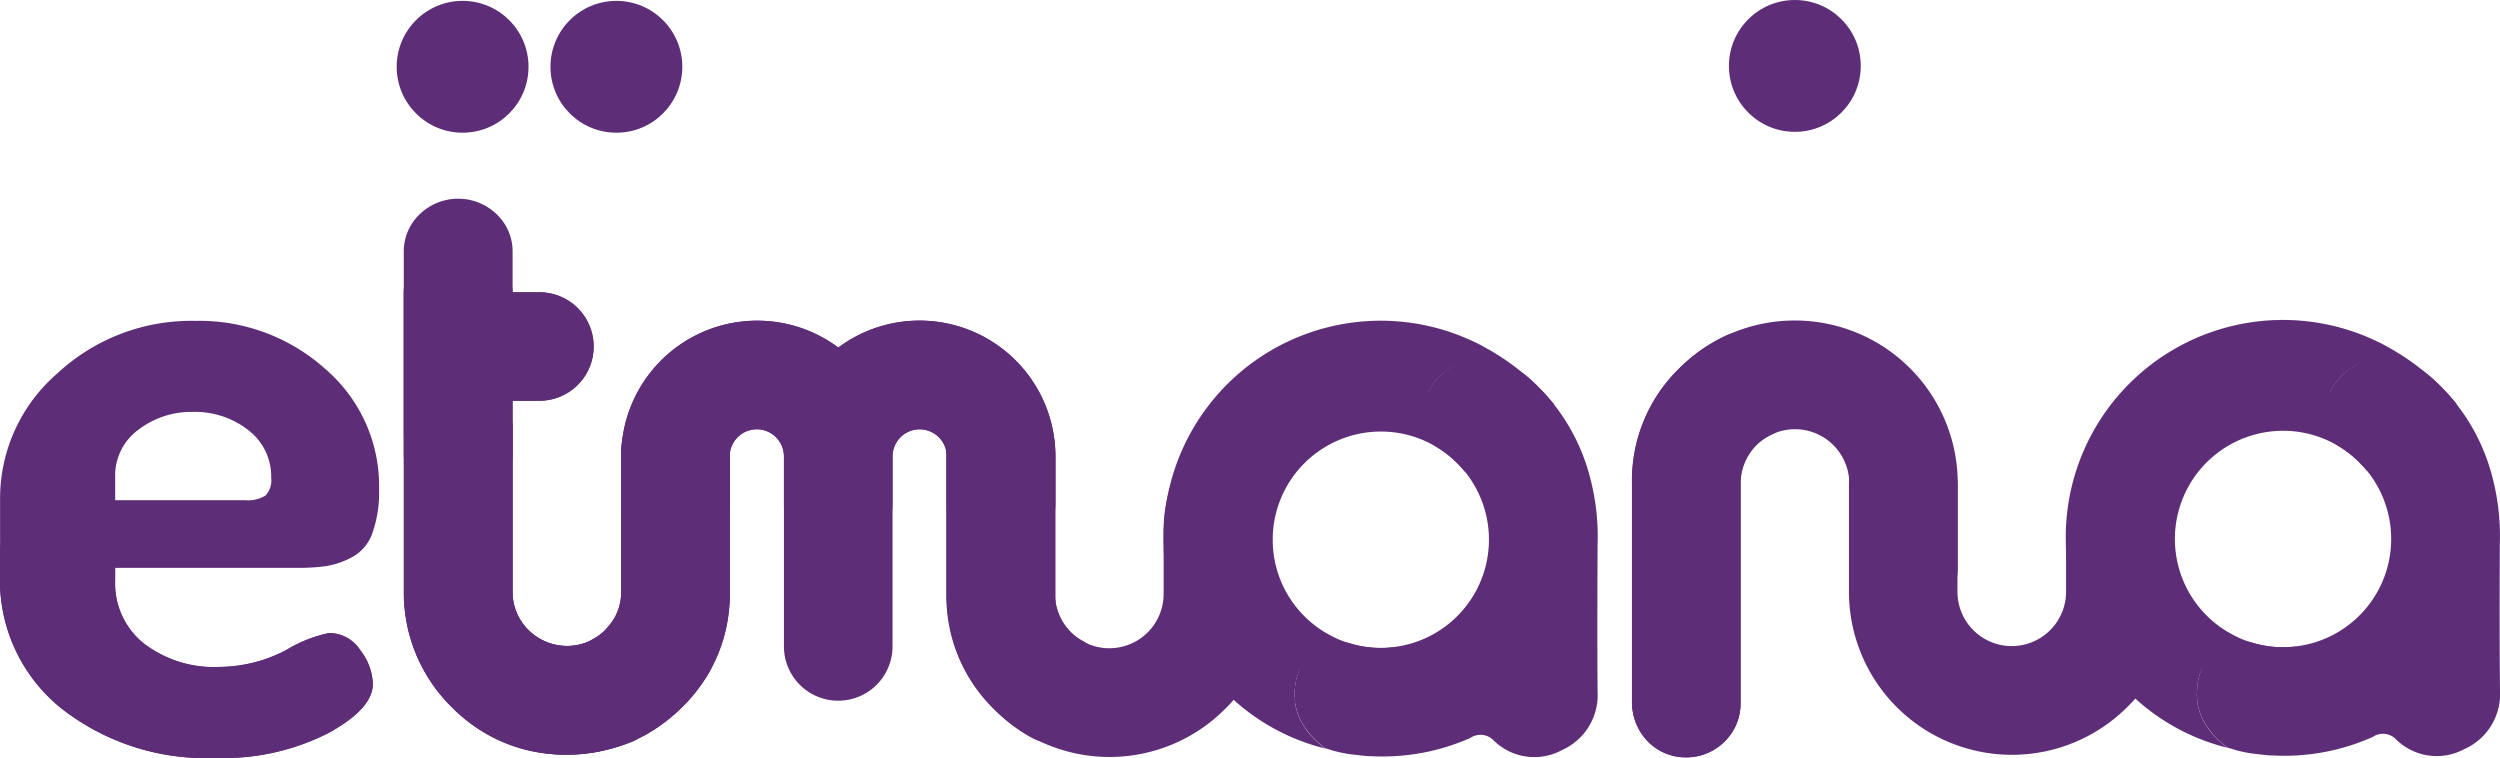 <svg xmlns="http://www.w3.org/2000/svg" width="65.953" height="19.997" viewBox="0 0 65.953 19.997">
  <g id="En_Logo_White-01" transform="translate(-0.12 -1.23)">
    <path id="Path_890" data-name="Path 890" d="M75.573,73.752a1.46,1.46,0,0,1-1.591-.364,1.376,1.376,0,0,1-.379-.971V68.167a1.5,1.5,0,0,0-.45-1.088,1.377,1.377,0,0,0-.965-.389,1.433,1.433,0,0,0-1.031.42,1.38,1.38,0,0,0-.418,1.013v4.3A4.142,4.142,0,0,0,72,75.458a4.071,4.071,0,0,0,3.04,1.256,4.7,4.7,0,0,0,1.709-.331,1.382,1.382,0,0,0,.358-2.328l-.112-.1A1.381,1.381,0,0,0,75.573,73.752Z" transform="translate(-59.96 -55.579)" fill="#5e2d77"/>
    <path id="Path_891" data-name="Path 891" d="M70.682,44.252a1.431,1.431,0,1,1,2.862,0h.715a1.431,1.431,0,1,1,0,2.862h-.715v5.039a1.433,1.433,0,0,0,1.432,1.432,1.4,1.4,0,0,0,1.017-.415l.48-.595a1.359,1.359,0,0,1,1.01-.423,1.438,1.438,0,0,1,1.094,2.362,4.888,4.888,0,0,1-.559.681,4.3,4.3,0,0,1-7.339-3.043v-7.9Z" transform="translate(-59.909 -35.312)" fill="#5e2d77"/>
    <path id="Path_892" data-name="Path 892" d="M78.079,75.47a4.3,4.3,0,0,1-7.339-3.043v-4.3a1.431,1.431,0,1,1,2.862,0v4.3a1.432,1.432,0,0,0,2.865,0V68.88a1.431,1.431,0,1,1,2.862,0v3.547A4.123,4.123,0,0,1,78.079,75.47Z" transform="translate(-59.96 -55.588)" fill="#5e2d77"/>
    <path id="Path_893" data-name="Path 893" d="M73.562,47.959v-.835h.715a1.431,1.431,0,1,0,0-2.862h-.715a1.431,1.431,0,1,0-2.862,0v3.823C70.883,48.048,73.381,47.979,73.562,47.959Z" transform="translate(-59.926 -35.321)" fill="#5e2d77"/>
    <path id="Path_894" data-name="Path 894" d="M172.889,79.028a4.3,4.3,0,0,1-7.339-3.043V72.251a1.431,1.431,0,1,1,2.862,0v3.734a1.432,1.432,0,0,0,2.865,0V74.369a3.948,3.948,0,0,1,.418-1.819,1.431,1.431,0,0,1,2.444,1.013v2.424A4.122,4.122,0,0,1,172.889,79.028Z" transform="translate(-140.459 -59.086)" fill="#5e2d77"/>
    <path id="Path_895" data-name="Path 895" d="M169.837,78.4a1.38,1.38,0,0,0-.729-1.2,1.324,1.324,0,0,1-.284-.214,1.384,1.384,0,0,1-.42-1.013V72.287a1.5,1.5,0,0,0-.45-1.088,1.377,1.377,0,0,0-.965-.389,1.437,1.437,0,0,0-1.032.42,1.38,1.38,0,0,0-.418,1.013v3.734a4.142,4.142,0,0,0,1.256,3.04,4.436,4.436,0,0,0,.981.747,1.4,1.4,0,0,0,2.057-1.248V78.4Z" transform="translate(-140.451 -59.077)" fill="#5e2d77"/>
    <path id="Path_896" data-name="Path 896" d="M286.63,58.533a4.3,4.3,0,0,1,7.339,3.043v2.236a1.431,1.431,0,1,1-2.862,0V61.576a1.432,1.432,0,0,0-2.865,0v5.793a1.431,1.431,0,1,1-2.862,0V61.576A4.117,4.117,0,0,1,286.63,58.533Z" transform="translate(-242.201 -47.59)" fill="#5e2d77"/>
    <path id="Path_897" data-name="Path 897" d="M289.8,60.79a1.425,1.425,0,0,0-1.97-1.629,4.317,4.317,0,0,0-1.221.856,4.119,4.119,0,0,0-1.253,3.043v5.748a1.5,1.5,0,0,0,.448,1.088,1.377,1.377,0,0,0,.965.389,1.437,1.437,0,0,0,1.032-.42,1.38,1.38,0,0,0,.418-1.013V63.06a1.347,1.347,0,0,1,.818-1.285,1.4,1.4,0,0,0,.756-.957C289.8,60.809,289.8,60.8,289.8,60.79Z" transform="translate(-242.184 -49.074)" fill="#5e2d77"/>
    <path id="Path_898" data-name="Path 898" d="M330.609,83.921a4.3,4.3,0,0,1-7.339-3.043v-2.8a1.431,1.431,0,1,1,2.862,0v2.8a1.432,1.432,0,0,0,2.865,0v-.925a1.431,1.431,0,1,1,2.862,0v.925A4.122,4.122,0,0,1,330.609,83.921Z" transform="translate(-274.372 -64.036)" fill="#5e2d77"/>
    <path id="Path_899" data-name="Path 899" d="M268.79,68.99l0,.008A.039.039,0,0,0,268.79,68.99Z" transform="translate(-228.115 -57.532)" fill="#5e2d77"/>
    <circle id="Ellipse_281" data-name="Ellipse 281" cx="1.739" cy="1.739" r="1.739" transform="translate(45.731 1.23)" fill="#5e2d77"/>
    <path id="Path_900" data-name="Path 900" d="M99.2,78a1.38,1.38,0,0,1,.729-1.2,1.324,1.324,0,0,0,.284-.214,1.384,1.384,0,0,0,.42-1.013V71.887a1.5,1.5,0,0,1,.45-1.088,1.377,1.377,0,0,1,.965-.389,1.437,1.437,0,0,1,1.032.42,1.38,1.38,0,0,1,.418,1.013v3.734a4.142,4.142,0,0,1-1.256,3.04,4.436,4.436,0,0,1-.981.747A1.4,1.4,0,0,1,99.2,78.115V78Z" transform="translate(-84.124 -58.737)" fill="#5e2d77"/>
    <path id="Path_901" data-name="Path 901" d="M120.144,64.562a1.432,1.432,0,0,1-2.865,0v-3.7a.715.715,0,0,0-1.431,0v5.011a1.432,1.432,0,0,1-2.865,0V60.86a.715.715,0,0,0-1.431,0v3.7a1.431,1.431,0,1,1-2.862,0v-3.7a3.587,3.587,0,0,1,5.728-2.871,3.585,3.585,0,0,1,5.728,2.871v3.7Z" transform="translate(-92.182 -47.59)" fill="#5e2d77"/>
    <path id="Path_902" data-name="Path 902" d="M120.144,62.127a1.432,1.432,0,0,1-2.865,0V60.86a.715.715,0,0,0-1.431,0v1.266a1.432,1.432,0,0,1-2.865,0V60.86a.715.715,0,0,0-1.431,0v1.266a1.431,1.431,0,1,1-2.862,0V60.86a3.587,3.587,0,0,1,5.728-2.871,3.585,3.585,0,0,1,5.728,2.871v1.266Z" transform="translate(-92.182 -47.59)" fill="#5e2d77"/>
    <circle id="Ellipse_282" data-name="Ellipse 282" cx="1.739" cy="1.739" r="1.739" transform="translate(14.642 1.253)" fill="#5e2d77"/>
    <circle id="Ellipse_283" data-name="Ellipse 283" cx="1.739" cy="1.739" r="1.739" transform="translate(10.585 1.253)" fill="#5e2d77"/>
    <g id="Group_1621" data-name="Group 1621" transform="translate(0.12 9.695)">
      <g id="Group_1619" data-name="Group 1619" transform="translate(0.002)">
        <path id="Path_903" data-name="Path 903" d="M.13,64.018v-2A4.361,4.361,0,0,1,1.636,58.7,5.19,5.19,0,0,1,5.283,57.31a4.976,4.976,0,0,1,3.423,1.265,4.073,4.073,0,0,1,1.423,3.179,3.216,3.216,0,0,1-.177,1.153,1.144,1.144,0,0,1-.542.64,2.223,2.223,0,0,1-.67.232,5.429,5.429,0,0,1-.8.047H3.166v.353a2.022,2.022,0,0,0,.753,1.636,3.029,3.029,0,0,0,2,.623,3.831,3.831,0,0,0,1.765-.447,3.559,3.559,0,0,1,1.129-.447A.984.984,0,0,1,9.637,66a1.533,1.533,0,0,1,.329.883q0,.659-1.188,1.306a6.111,6.111,0,0,1-2.952.648,6.181,6.181,0,0,1-4.106-1.33A4.329,4.329,0,0,1,.13,64.018Zm3.036-1.977H6.6a.883.883,0,0,0,.53-.121.584.584,0,0,0,.152-.472,1.535,1.535,0,0,0-.6-1.253,2.274,2.274,0,0,0-1.47-.483,2.286,2.286,0,0,0-1.435.472,1.492,1.492,0,0,0-.611,1.242v.614Z" transform="translate(-0.13 -57.31)" fill="#5e2d77"/>
      </g>
      <g id="Group_1620" data-name="Group 1620" transform="translate(0 4.608)">
        <path id="Path_904" data-name="Path 904" d="M8.8,91.469a3.546,3.546,0,0,0-1.129.447,3.816,3.816,0,0,1-1.765.447,3.037,3.037,0,0,1-2-.623A2.017,2.017,0,0,1,3.157,90.1v-.744A1.519,1.519,0,0,0,1.639,87.84h0A1.519,1.519,0,0,0,.12,89.359v.581a4.337,4.337,0,0,0,1.588,3.494,6.183,6.183,0,0,0,4.106,1.33,6.1,6.1,0,0,0,2.952-.648q1.189-.648,1.188-1.306a1.533,1.533,0,0,0-.329-.883A.973.973,0,0,0,8.8,91.469Z" transform="translate(-0.12 -87.84)" fill="#5e2d77"/>
      </g>
    </g>
    <path id="Path_905" data-name="Path 905" d="M73.561,42.686a1.35,1.35,0,0,1-.415.989,1.462,1.462,0,0,1-2.041,0,1.352,1.352,0,0,1-.415-.989V37.364a1.352,1.352,0,0,1,.415-.989,1.462,1.462,0,0,1,2.041,0,1.352,1.352,0,0,1,.415.989Z" transform="translate(-59.918 -29.488)" fill="#5e2d77"/>
    <path id="Path_906" data-name="Path 906" d="M314.433,82.276l0-.006Z" transform="translate(-266.866 -68.807)" fill="#5e2d77"/>
    <g id="Group_1622" data-name="Group 1622" transform="translate(54.618 9.709)">
      <path id="Path_907" data-name="Path 907" d="M368.987,58.507l.148.248,1.241.728,1.1.106a6.23,6.23,0,0,0-1.828-1.512h0c-.109-.063-.193-.106-.237-.125a5.73,5.73,0,0,0-8.249,5.291,5.611,5.611,0,0,0,4.264,5.411h0c-.036-.027-.072-.056-.107-.085l0,0c-.035-.029-.066-.057-.1-.086,0,0,0,0,0,0-.032-.029-.063-.059-.092-.089,0,0,0,0,0,0-.029-.03-.057-.06-.085-.091,0,0,0,0-.006-.008-.026-.03-.051-.059-.074-.091a.033.033,0,0,1-.006-.009c-.023-.03-.045-.06-.066-.092l-.009-.014c-.02-.03-.039-.06-.057-.091a.106.106,0,0,0-.011-.018.976.976,0,0,1-.047-.089.159.159,0,0,1-.011-.024c-.014-.029-.026-.057-.038-.088,0-.011-.008-.021-.011-.03-.011-.029-.02-.056-.029-.085l-.009-.036c-.008-.027-.015-.056-.021-.085a.387.387,0,0,1-.006-.042l-.014-.082c0-.017,0-.035,0-.051s0-.051-.006-.077,0-.044,0-.065,0-.044,0-.066,0-.057.008-.088l0-.05c.006-.047.015-.094.024-.142a1.622,1.622,0,0,1,.1-.314l.809,1.017,1.737-.359-.082-1.239a2.824,2.824,0,0,1-1.627-.3l-.1-.056-.08-.045a2.854,2.854,0,0,1,2.611-5.06v0a2.889,2.889,0,0,1,1.084.823l.574-.214-.78-.9-.587-1.011-.184.054a1.685,1.685,0,0,1,.091-.157A1.4,1.4,0,0,1,368.987,58.507Z" transform="translate(-361.161 -57.406)" fill="#5e2d77"/>
      <path id="Path_908" data-name="Path 908" d="M392.037,68.872a6.147,6.147,0,0,0-.246-1.959,5.23,5.23,0,0,0-1.559-2.447,1.911,1.911,0,0,0-1.583-.456,1.483,1.483,0,0,0-1.008.688,1.626,1.626,0,0,0-.213.471,1.083,1.083,0,0,0-.026.118,1.56,1.56,0,0,0-.024.235v.006a.868.868,0,0,0,.421.758,2.855,2.855,0,0,1-1.155,5.276,2.8,2.8,0,0,1-1.111-.092,1.074,1.074,0,0,0-1.162.335,1.193,1.193,0,0,0-.085.124,1.614,1.614,0,0,0-.207.527c-.011.048-.018.1-.024.142l0,.05c0,.029-.006.059-.008.088s0,.044,0,.066,0,.044,0,.065,0,.051.006.077,0,.035,0,.051a.78.78,0,0,0,.014.082.394.394,0,0,1,.006.042c.006.029.014.056.021.085l.009.036c.009.029.018.057.029.085a.176.176,0,0,0,.011.03c.012.03.024.059.038.088a.169.169,0,0,0,.011.024c.015.03.03.06.047.089a.116.116,0,0,0,.011.018c.018.03.036.06.057.091l.009.014c.021.032.044.062.066.092a.033.033,0,0,1,.006.009c.024.03.048.06.074.091,0,0,0,0,.006.008.027.03.056.06.085.091,0,0,0,0,0,0,.03.03.06.06.092.089l0,0q.048.043.1.086v0c.017.015.036.029.053.042h0l.015.012.039.032h0a.384.384,0,0,0,.053.014,3.347,3.347,0,0,0,.764.16q.154.02.308.032l.051,0v0a5.717,5.717,0,0,0,2.657-.488.48.48,0,0,1,.619.069,1.528,1.528,0,0,0,1.793.254,1.588,1.588,0,0,0,.945-1.546C392.027,71.445,392.031,70.158,392.037,68.872Z" transform="translate(-380.587 -62.987)" fill="#5e2d77"/>
    </g>
    <g id="Group_1623" data-name="Group 1623" transform="translate(30.816 9.729)">
      <path id="Path_909" data-name="Path 909" d="M211.307,58.637l.148.248,1.241.728,1.1.106a6.23,6.23,0,0,0-1.828-1.512h0c-.109-.063-.193-.106-.237-.125a5.73,5.73,0,0,0-8.249,5.291,5.611,5.611,0,0,0,4.264,5.411h0c-.036-.027-.072-.056-.107-.085v0c-.035-.029-.066-.057-.1-.086,0,0,0,0,0,0-.032-.029-.063-.059-.092-.089,0,0,0,0,0,0-.029-.03-.057-.06-.085-.091,0,0,0,0-.006-.008-.026-.03-.051-.059-.074-.091a.032.032,0,0,1-.006-.009c-.023-.03-.045-.06-.066-.092l-.009-.014c-.02-.03-.039-.06-.057-.091a.112.112,0,0,0-.011-.018c-.017-.029-.033-.059-.047-.089a.167.167,0,0,1-.011-.024c-.014-.029-.026-.057-.038-.088,0-.011-.008-.021-.011-.03-.011-.029-.02-.056-.029-.085l-.009-.036c-.008-.027-.015-.056-.021-.085a.41.41,0,0,1-.006-.042l-.014-.082c0-.017,0-.035,0-.051s0-.051-.006-.077,0-.044,0-.065,0-.044,0-.066,0-.057.008-.088l0-.05c.006-.047.015-.094.024-.142a1.627,1.627,0,0,1,.1-.314l.809,1.017,1.737-.359-.081-1.239a2.824,2.824,0,0,1-1.627-.3l-.1-.056-.08-.045a2.854,2.854,0,0,1,2.611-5.06v0a2.889,2.889,0,0,1,1.084.823l.574-.214-.78-.9-.587-1.011-.184.054a1.674,1.674,0,0,1,.091-.157A1.416,1.416,0,0,1,211.307,58.637Z" transform="translate(-203.481 -57.536)" fill="#5e2d77"/>
      <path id="Path_910" data-name="Path 910" d="M234.357,69a6.145,6.145,0,0,0-.246-1.959,5.23,5.23,0,0,0-1.559-2.447,1.911,1.911,0,0,0-1.583-.456,1.483,1.483,0,0,0-1.008.688,1.626,1.626,0,0,0-.213.471,1.09,1.09,0,0,0-.026.118,1.554,1.554,0,0,0-.024.235v.006a.868.868,0,0,0,.421.758,2.855,2.855,0,0,1-1.155,5.276,2.8,2.8,0,0,1-1.111-.092,1.074,1.074,0,0,0-1.162.335,1.192,1.192,0,0,0-.085.124,1.615,1.615,0,0,0-.207.527c-.011.048-.018.1-.024.142l0,.05c0,.029-.006.059-.008.088s0,.044,0,.066,0,.044,0,.065,0,.051.006.077,0,.035,0,.051a.761.761,0,0,0,.014.082.407.407,0,0,1,.006.042c.006.029.014.056.021.085l.009.036c.009.029.018.057.029.085a.177.177,0,0,0,.011.03c.012.03.024.059.038.088a.167.167,0,0,0,.011.024c.015.03.03.06.047.089a.116.116,0,0,0,.011.018c.018.03.036.06.057.091l.009.014c.021.032.044.062.066.092a.032.032,0,0,1,.006.009c.024.03.048.06.074.091,0,0,0,0,.006.008.027.03.056.06.085.091,0,0,0,0,0,0,.03.03.06.06.092.089l0,0q.048.043.1.086l0,0c.017.015.036.029.053.042h0l.015.012.039.032h0a.381.381,0,0,0,.053.014,3.346,3.346,0,0,0,.764.16q.154.02.308.032l.051,0v0A5.717,5.717,0,0,0,231,74.086a.48.48,0,0,1,.619.069,1.528,1.528,0,0,0,1.793.254,1.588,1.588,0,0,0,.945-1.546C234.347,71.575,234.351,70.288,234.357,69Z" transform="translate(-222.907 -63.117)" fill="#5e2d77"/>
    </g>
  </g>
</svg>
